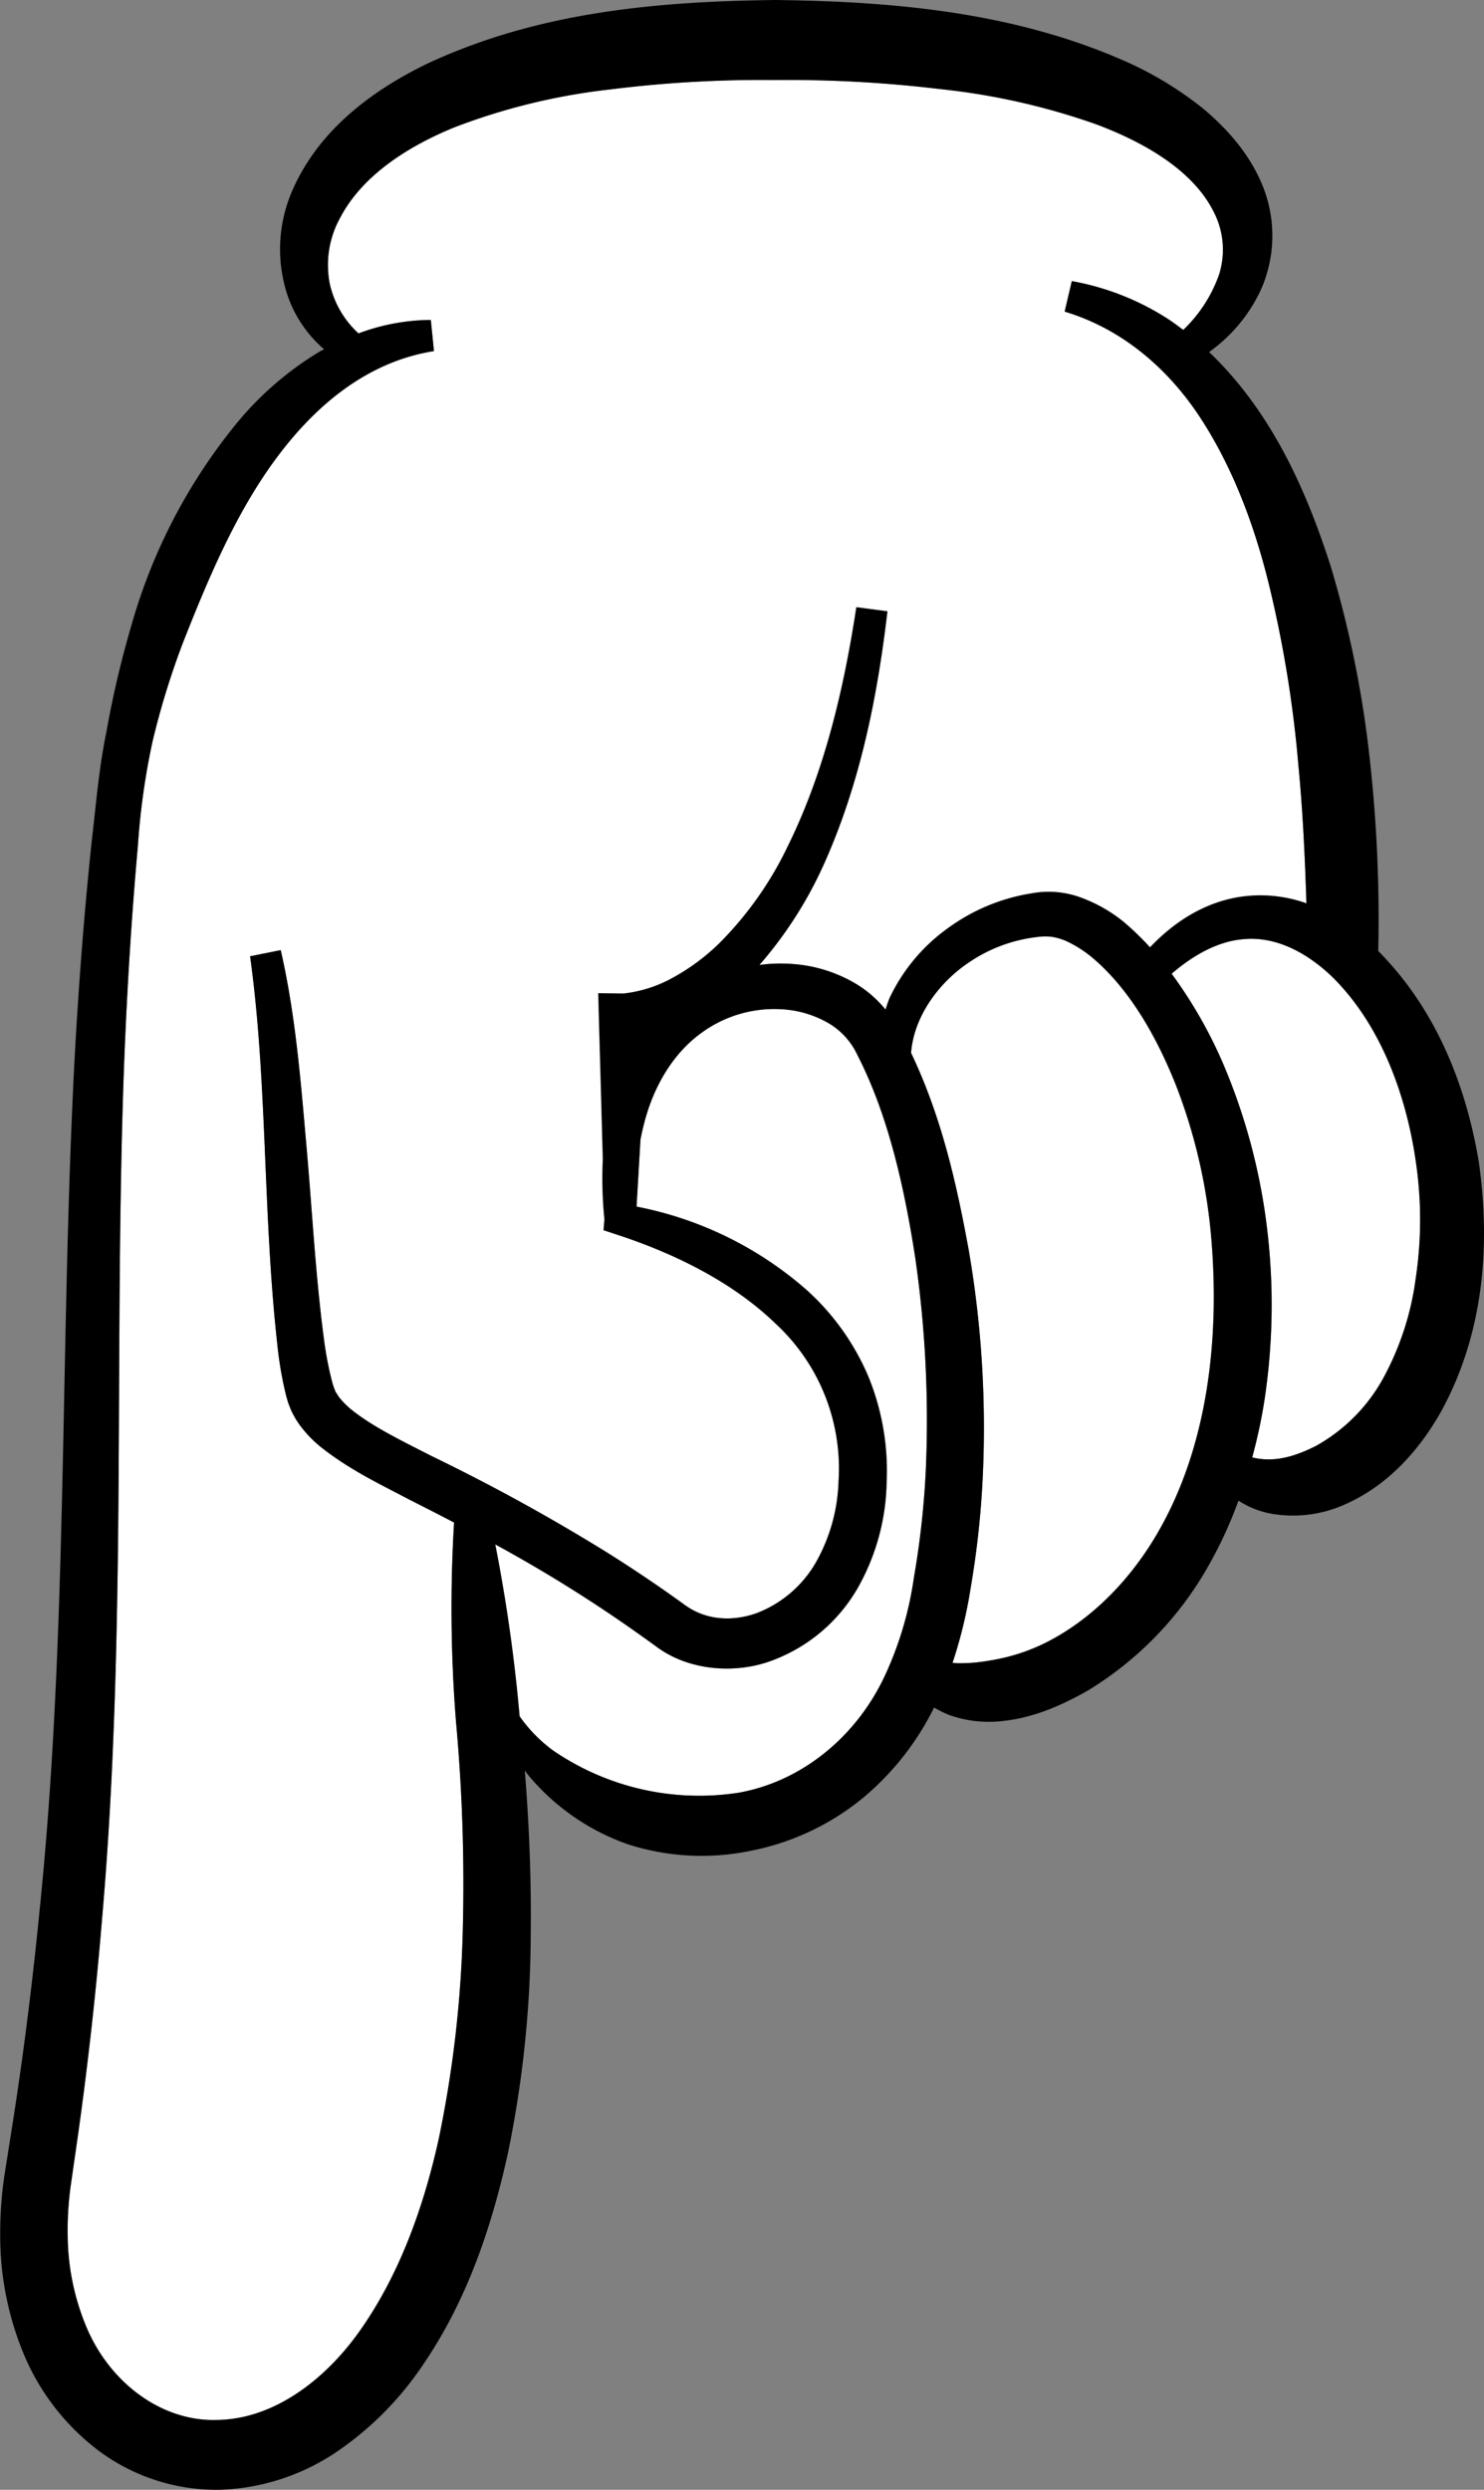 <svg id="レイヤー_1" data-name="レイヤー 1" xmlns="http://www.w3.org/2000/svg" viewBox="0 0 305.22 512"><rect x="0" y="0" width="305.22" height="512" fill="#808080" stroke="none"/><defs><style>.cls-1{fill:#fff;}</style></defs><path class="cls-1" d="M837.84,388.35a81.29,81.29,0,0,1-.29,22.26,58.87,58.87,0,0,1-6.68,20.47A35.49,35.49,0,0,1,817,445c-4.3,2.15-8.52,3.45-13.06,2.33a106.37,106.37,0,0,0,2.56-12,130.92,130.92,0,0,0,.51-35,123.87,123.87,0,0,0-9-33.85,93.79,93.79,0,0,0-10.67-18.6c4.59-4,9.78-6.81,15.11-7.14,6.57-.5,12.81,2.88,17.9,7.75C830.61,358.54,836,373.66,837.84,388.35Z" transform="translate(-546.39 -147.61)"/><path class="cls-1" d="M795.44,401.56c1.9,21.13-.61,43.49-11,61.31-5.14,8.85-12.31,16.52-20.86,21.41A39.29,39.29,0,0,1,750.35,489a35.61,35.61,0,0,1-6.35.62,13,13,0,0,1-1.67-.09A94.53,94.53,0,0,0,746,474.31,187.35,187.35,0,0,0,748.53,451a215,215,0,0,0-2.94-46.39c-2.52-13.74-5.59-27.33-11.84-40.45.54-7.39,5.68-14.58,12.21-18.82a31.15,31.15,0,0,1,13.58-5,11.5,11.5,0,0,1,3.18-.06,12.57,12.57,0,0,1,2.86.83,24.43,24.43,0,0,1,5.77,3.72c7.45,6.42,12.89,16,16.8,25.76A113.08,113.08,0,0,1,795.44,401.56Z" transform="translate(-546.39 -147.61)"/><path class="cls-1" d="M734.64,406.31a233.31,233.31,0,0,1,2.14,44.09,180.63,180.63,0,0,1-2.41,21.75,71.47,71.47,0,0,1-6,20.16c-5.79,12.33-16.86,21.56-29.92,23.94a53.14,53.14,0,0,1-38.34-8.71,30.48,30.48,0,0,1-6.83-7s0-.07,0-.09a336.37,336.37,0,0,0-5-35.25c5.75,3.15,11.39,6.44,16.9,9.95s10.77,7.09,16.45,11.23c6.74,4.91,16.35,5.49,23.74,2.64a33.94,33.94,0,0,0,17.54-15,45.74,45.74,0,0,0,5.86-21.49,51.34,51.34,0,0,0-3.67-21.64A50.49,50.49,0,0,0,712.43,413a74.36,74.36,0,0,0-35.12-17.29l.81-13.81c.34-1.72.74-3.42,1.24-5.08,2-6.64,5.67-12.63,10.9-16.55a25.39,25.39,0,0,1,18.13-5.05,21.53,21.53,0,0,1,8.63,2.89,14.91,14.91,0,0,1,5.74,6.47C729.11,377,732.41,391.87,734.64,406.31Z" transform="translate(-546.39 -147.61)"/><path class="cls-1" d="M813.45,305.15c.91,9.36,1.33,18.78,1.64,28.22A28.2,28.2,0,0,0,801.46,332c-7.67,1.18-13.83,5.39-18.59,10.39a58.61,58.61,0,0,0-5.36-5.19A30.59,30.59,0,0,0,769,332.3a19.11,19.11,0,0,0-10.44-1,39.66,39.66,0,0,0-17.32,7.22,37.17,37.17,0,0,0-11.9,14.26c-.35.78-.58,1.62-.87,2.42a23.36,23.36,0,0,0-6.39-5.48,29.58,29.58,0,0,0-12.84-3.9,32.65,32.65,0,0,0-6.71.21,83.91,83.91,0,0,0,13.33-20.87c7.47-16.63,11-34.31,13-51.86l-6.38-.84c-2.59,17-6.63,34-14.1,49.15a72.25,72.25,0,0,1-14.23,20.1,43.7,43.7,0,0,1-9.52,7,26.84,26.84,0,0,1-10.14,3.2l-5.09-.08.13,5,.81,29.14a83.42,83.42,0,0,0,.33,12.37l-.19,2.23,2.78.92c12,3.91,23.9,9.84,32.68,18.36a40.54,40.54,0,0,1,12.9,32.31,36,36,0,0,1-4.67,16.75,23.91,23.91,0,0,1-12.32,10.47c-5.09,1.75-10.34,1.37-14.54-1.67-5.11-3.71-11-7.71-16.71-11.24A396.1,396.1,0,0,0,635.1,447c-5.86-3-12-5.94-16.37-9.46a16.9,16.9,0,0,1-2.64-2.66l-.69-1.08-.35-.87-.31-1a70.8,70.8,0,0,1-1.75-9.15c-1.71-12.9-2.36-26.29-3.58-39.61s-2.21-26.73-5.28-40.18l-6.3,1.27c3.59,25.89,2.6,52.71,5.59,79.74a77.11,77.11,0,0,0,1.81,10.56l.41,1.44.56,1.44a17.77,17.77,0,0,0,1.87,3.23,25.17,25.17,0,0,0,4.33,4.5c6.07,4.82,12.18,7.6,18.14,10.77,3.1,1.57,6.19,3.16,9.24,4.74a294.07,294.07,0,0,0,.4,41A366.66,366.66,0,0,1,641.56,545a238.51,238.51,0,0,1-4.93,42.38c-3,13.71-7.81,27.07-15.29,38.13-7.3,11-18.25,19.44-30,19.7-11.69.53-22.55-7.75-27.3-19.38A49.58,49.58,0,0,1,560.31,607a65.46,65.46,0,0,1,.62-9.91l1.57-10.93q3.11-22,4.9-44.21c5.15-59.18,2.32-118.26,4.56-176.71.59-14.6,1.49-29.25,2.79-43.74a147.22,147.22,0,0,1,3-21.37,163.1,163.1,0,0,1,6.31-20.48c5.21-13.21,10.74-26.38,18.94-37.54s18.86-20.15,32.64-22.32l-.64-6.4a42.9,42.9,0,0,0-14.87,2.77,19.55,19.55,0,0,1-5.94-10.33,20.06,20.06,0,0,1,2.23-13.58c4.46-8.51,13.67-14.47,23.5-18.5a129.54,129.54,0,0,1,32-7.77,250.08,250.08,0,0,1,33.8-1.93,262,262,0,0,1,34,1.86,139.83,139.83,0,0,1,32.28,7.3c10,3.77,19.58,9.43,23.83,17.62a17,17,0,0,1,1.28,13.23,29.06,29.06,0,0,1-7.37,11.39c-1.1-.82-2.22-1.67-3.4-2.42a54.14,54.14,0,0,0-19.52-7.62l-1.47,6.27c11.83,3.56,21.29,11.75,27.92,21.86s11.1,22,14.07,34.16A244.05,244.05,0,0,1,813.45,305.15Z" transform="translate(-546.39 -147.61)"/><path d="M850.55,386.6c2.4,17,1.09,35.08-7.74,51.23-4.45,7.91-11,15.41-20.22,19.33a25.92,25.92,0,0,1-15.12,1.65,18.42,18.42,0,0,1-6.36-2.61,86.23,86.23,0,0,1-5.88,12.88A70.53,70.53,0,0,1,770,495.33c-5.44,3.07-11.42,5.71-18.16,6.26a24.24,24.24,0,0,1-10.33-1.35,22.58,22.58,0,0,1-3-1.5,57.13,57.13,0,0,1-14.7,18.65,52.16,52.16,0,0,1-23,10.81,49.55,49.55,0,0,1-25.24-1.32,46.81,46.81,0,0,1-20.42-14.1c-.29-.35-.54-.72-.82-1.08.9,11.15,1.35,22.36,1.22,33.64a226,226,0,0,1-4.72,45.17c-3.3,14.91-8.28,29.94-17.37,43.29a66.4,66.4,0,0,1-17.24,17.6,45.51,45.51,0,0,1-24.5,8.2,40.6,40.6,0,0,1-25-8,48.1,48.1,0,0,1-15.59-20.25,63.51,63.51,0,0,1-4.7-24.17,81.86,81.86,0,0,1,.85-12.1L549,584.19c2.26-14.4,4.06-28.87,5.5-43.4,6-58.08,4.13-116.92,7.26-176,.82-14.77,1.94-29.5,3.5-44.26.85-7.19,1.46-14.91,3-22.34a205.92,205.92,0,0,1,5.19-22.1,115.13,115.13,0,0,1,21-40.68,66.41,66.41,0,0,1,17.8-15.57c.26-.16.54-.25.79-.41a25.5,25.5,0,0,1-7.51-11.07,30.2,30.2,0,0,1,.61-20.68c5.36-13.16,16.8-21.45,28-26.92,23.1-10.82,47.77-12.85,71.76-13.15,23.79.31,48.46,2.32,71.64,12.47a72.44,72.44,0,0,1,16.47,10c5,4.22,9.72,9.56,12.3,16.32a27.36,27.36,0,0,1-.68,21A32.49,32.49,0,0,1,795.07,220a74.64,74.64,0,0,1,6.74,7.39c8.74,11,14.17,23.88,18.3,36.76a220.92,220.92,0,0,1,8,39.52,297.45,297.45,0,0,1,1.75,39.51C841.7,355.08,847.93,370.76,850.55,386.6Zm-13,24a81.29,81.29,0,0,0,.29-22.26c-1.81-14.69-7.23-29.81-17.46-39.89-5.09-4.87-11.33-8.25-17.9-7.75-5.33.33-10.52,3.19-15.11,7.14A93.79,93.79,0,0,1,798,366.45a123.87,123.87,0,0,1,9,33.85,130.92,130.92,0,0,1-.51,35,106.37,106.37,0,0,1-2.56,12c4.54,1.12,8.76-.18,13.06-2.33a35.49,35.49,0,0,0,13.85-13.87A58.87,58.87,0,0,0,837.55,410.61Zm-22.46-77.24c-.31-9.44-.73-18.86-1.64-28.22a244.05,244.05,0,0,0-6.09-37.43c-3-12.19-7.45-24-14.07-34.16s-16.09-18.3-27.92-21.86l1.47-6.27a54.14,54.14,0,0,1,19.52,7.62c1.18.75,2.3,1.6,3.4,2.42a29.06,29.06,0,0,0,7.37-11.39,17,17,0,0,0-1.28-13.23C791.6,182.66,782,177,772,173.23a139.83,139.83,0,0,0-32.28-7.3,262,262,0,0,0-34-1.86,250.08,250.08,0,0,0-33.8,1.93,129.54,129.54,0,0,0-32,7.77c-9.83,4-19,10-23.5,18.5a20.06,20.06,0,0,0-2.23,13.58,19.55,19.55,0,0,0,5.94,10.33A42.9,42.9,0,0,1,635,213.41l.64,6.4C621.87,222,611.14,231.05,603,242.13s-13.73,24.33-18.94,37.54a163.1,163.1,0,0,0-6.31,20.48,147.22,147.22,0,0,0-3,21.37c-1.3,14.49-2.2,29.14-2.79,43.74-2.24,58.45.59,117.53-4.56,176.71q-1.83,22.15-4.9,44.21l-1.57,10.93a65.46,65.46,0,0,0-.62,9.91,49.58,49.58,0,0,0,3.74,18.84c4.75,11.63,15.61,19.91,27.3,19.38,11.74-.26,22.69-8.71,30-19.7,7.48-11.06,12.26-24.42,15.29-38.13A238.51,238.51,0,0,0,641.56,545a366.66,366.66,0,0,0-1.38-43.29,294.07,294.07,0,0,1-.4-41c-3-1.58-6.14-3.17-9.24-4.74-6-3.17-12.07-6-18.14-10.77a25.17,25.17,0,0,1-4.33-4.5,17.77,17.77,0,0,1-1.87-3.23l-.56-1.44-.41-1.44A77.11,77.11,0,0,1,603.42,424c-3-27-2-53.85-5.59-79.74l6.3-1.27c3.07,13.45,4.11,26.86,5.28,40.18s1.87,26.71,3.58,39.61a70.8,70.8,0,0,0,1.75,9.15l.31,1,.35.87.69,1.08a16.9,16.9,0,0,0,2.64,2.66c4.41,3.52,10.51,6.46,16.37,9.46a396.1,396.1,0,0,1,35.53,19.48c5.68,3.53,11.6,7.53,16.71,11.24,4.2,3,9.45,3.42,14.54,1.67a23.91,23.91,0,0,0,12.32-10.47,36,36,0,0,0,4.67-16.75A40.54,40.54,0,0,0,706,419.87c-8.78-8.52-20.71-14.45-32.68-18.36l-2.78-.92.19-2.23a83.42,83.42,0,0,1-.33-12.37l-.81-29.14-.13-5,5.09.08a26.84,26.84,0,0,0,10.14-3.2,43.7,43.7,0,0,0,9.52-7,72.25,72.25,0,0,0,14.23-20.1c7.47-15.12,11.51-32.1,14.1-49.15l6.38.84c-2.07,17.55-5.57,35.23-13,51.86a83.91,83.91,0,0,1-13.33,20.87,32.65,32.65,0,0,1,6.71-.21,29.58,29.58,0,0,1,12.84,3.9,23.36,23.36,0,0,1,6.39,5.48c.29-.8.52-1.64.87-2.42a37.17,37.17,0,0,1,11.9-14.26,39.66,39.66,0,0,1,17.32-7.22,19.11,19.11,0,0,1,10.44,1,30.59,30.59,0,0,1,8.52,4.93,58.61,58.61,0,0,1,5.36,5.19c4.76-5,10.92-9.21,18.59-10.39A28.2,28.2,0,0,1,815.09,333.37Zm-30.62,129.5c10.36-17.82,12.87-40.18,11-61.31a113.08,113.08,0,0,0-7.29-31c-3.91-9.77-9.35-19.34-16.8-25.76a24.43,24.43,0,0,0-5.77-3.72,12.57,12.57,0,0,0-2.86-.83,11.5,11.5,0,0,0-3.18.06,31.15,31.15,0,0,0-13.58,5c-6.53,4.24-11.67,11.43-12.21,18.82,6.25,13.12,9.32,26.71,11.84,40.45A215,215,0,0,1,748.53,451,187.35,187.35,0,0,1,746,474.31a94.53,94.53,0,0,1-3.71,15.24,13,13,0,0,0,1.67.09,35.61,35.61,0,0,0,6.35-.62,39.29,39.29,0,0,0,13.26-4.74C772.16,479.39,779.33,471.72,784.47,462.87ZM736.78,450.4a233.31,233.31,0,0,0-2.14-44.09c-2.23-14.44-5.53-29.34-11.88-41.69a14.91,14.91,0,0,0-5.74-6.47,21.53,21.53,0,0,0-8.63-2.89,25.39,25.39,0,0,0-18.13,5.05c-5.23,3.92-8.89,9.91-10.9,16.55-.5,1.66-.9,3.36-1.24,5.08l-.81,13.81A74.36,74.36,0,0,1,712.43,413a50.49,50.49,0,0,1,12.63,17.88,51.34,51.34,0,0,1,3.67,21.64,45.74,45.74,0,0,1-5.86,21.49,33.94,33.94,0,0,1-17.54,15c-7.39,2.85-17,2.27-23.74-2.64-5.68-4.14-10.82-7.66-16.45-11.23s-11.15-6.8-16.9-9.95a336.37,336.37,0,0,1,5,35.25s0,.06,0,.09a30.48,30.48,0,0,0,6.83,7,53.14,53.14,0,0,0,38.34,8.71c13.06-2.38,24.13-11.61,29.92-23.94a71.47,71.47,0,0,0,6-20.16A180.63,180.63,0,0,0,736.78,450.4Z" transform="translate(-546.39 -147.61)"/></svg>